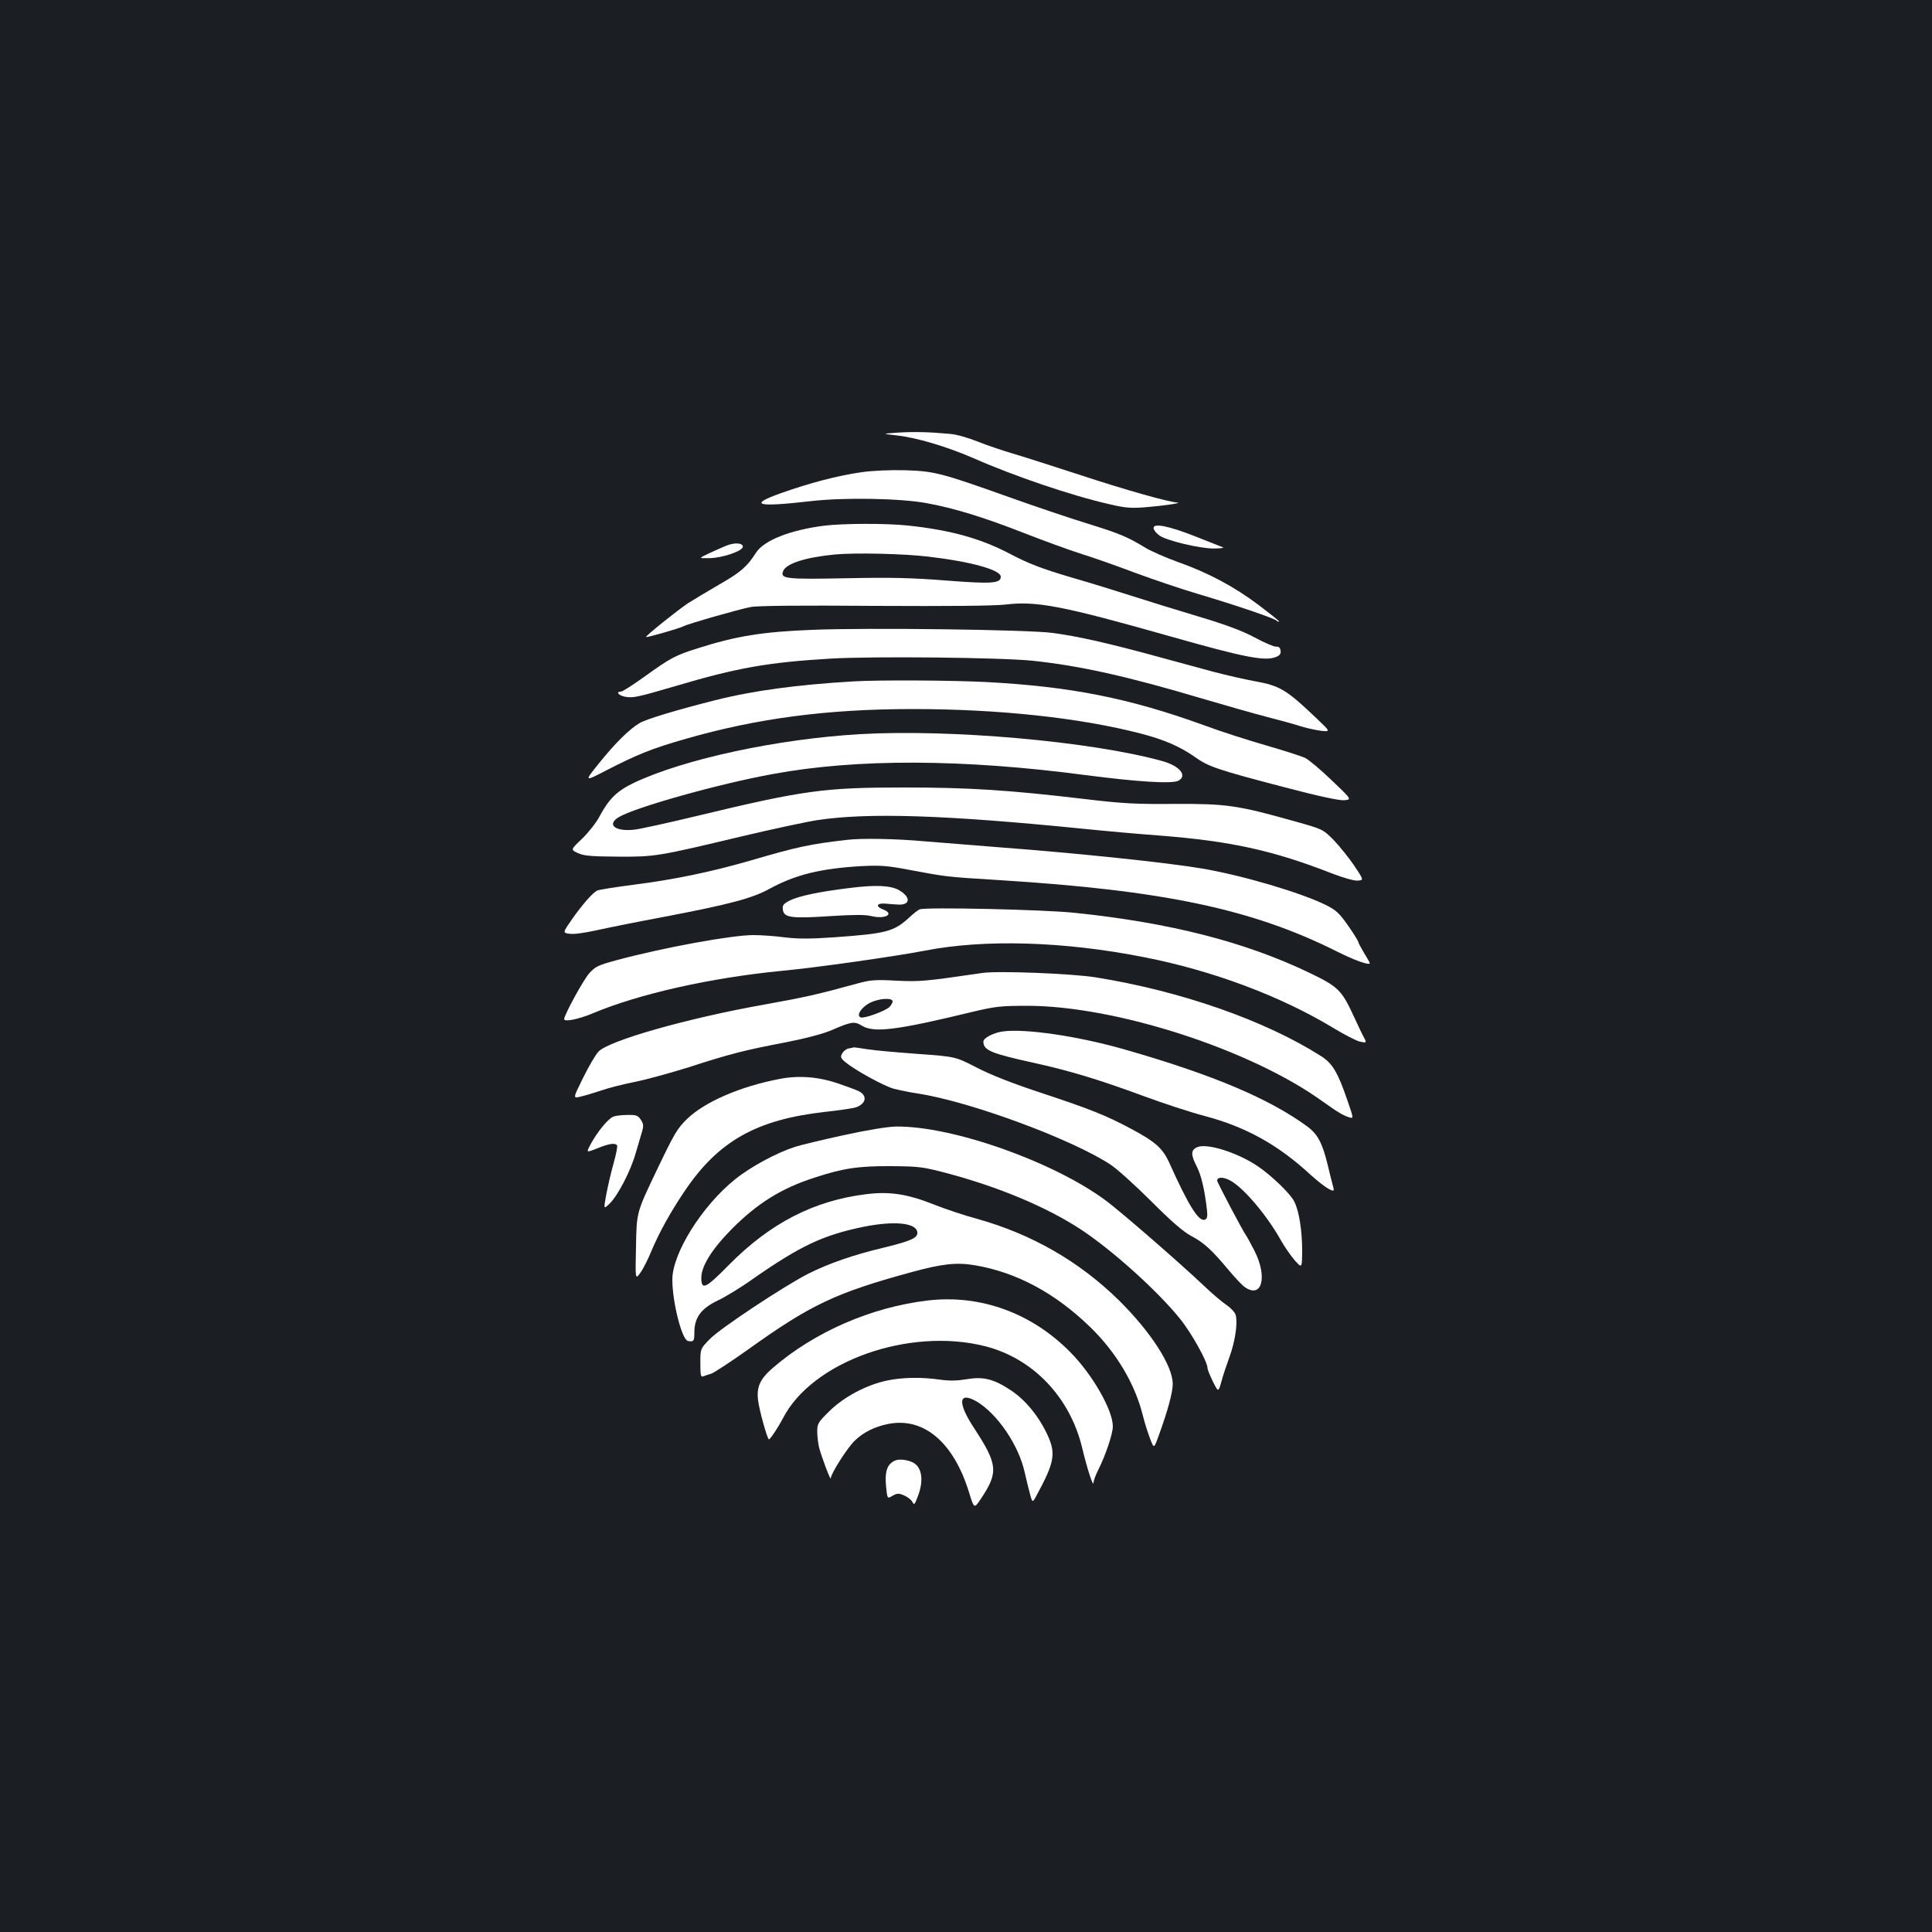 <?xml version="1.0" standalone="no"?>
<!DOCTYPE svg PUBLIC "-//W3C//DTD SVG 20010904//EN"
 "http://www.w3.org/TR/2001/REC-SVG-20010904/DTD/svg10.dtd">
<svg version="1.0" xmlns="http://www.w3.org/2000/svg"
 width="1000pt" height="1000pt" viewBox="0 0 1000 1000"
 preserveAspectRatio="xMidYMid meet">
<rect width="100%" height="100%" fill="#1b1f23"/>
<g transform="translate(0,1000) scale(0.1,-0.1)"
fill="#ffffff" stroke="none">
<path d="M4650 7761 c-85 -6 -85 -6 -15 -14 108 -11 267 -59 405 -119 206 -91
505 -193 703 -238 80 -19 113 -21 180 -16 100 8 200 23 170 25 -47 3 -270 66
-498 141 -132 43 -287 93 -345 110 -58 17 -144 46 -191 65 -47 19 -110 37
-140 39 -107 10 -185 12 -269 7z"/>
<path d="M4460 7556 c-125 -18 -267 -55 -419 -109 -171 -61 -124 -73 155 -41
169 20 463 15 599 -10 143 -26 295 -73 495 -151 102 -40 236 -89 298 -109 62
-19 190 -64 285 -100 95 -35 242 -85 327 -110 189 -56 390 -124 407 -138 7 -6
13 -8 13 -4 0 3 -48 41 -106 85 -125 94 -261 167 -417 222 -61 22 -137 55
-167 73 -94 57 -131 73 -295 124 -88 27 -270 88 -404 136 -362 129 -393 137
-546 142 -78 2 -168 -2 -225 -10z"/>
<path d="M4265 7279 c-177 -23 -311 -76 -352 -140 -47 -73 -78 -100 -191 -165
-64 -37 -137 -81 -162 -97 -59 -40 -221 -170 -216 -174 4 -4 172 44 195 56 22
12 284 87 346 99 32 7 264 9 640 6 394 -2 620 0 681 7 160 19 291 -6 859 -167
377 -107 482 -127 538 -105 21 8 28 17 25 34 -2 15 -9 21 -23 20 -11 -1 -60
20 -110 47 -65 35 -148 66 -295 110 -113 34 -266 81 -340 105 -74 24 -220 69
-324 99 -145 43 -214 70 -300 115 -156 83 -312 127 -538 151 -114 12 -333 11
-433 -1z m539 -160 c223 -26 376 -69 376 -104 0 -35 -47 -38 -280 -20 -178 14
-286 17 -521 12 -310 -6 -341 -3 -326 36 15 40 114 72 268 87 105 10 359 4
483 -11z"/>
<path d="M5971 7265 c2 -10 15 -26 29 -36 36 -27 212 -69 284 -68 33 0 54 3
46 6 -8 3 -71 28 -139 55 -141 56 -225 73 -220 43z"/>
<path d="M3760 7176 c-19 -8 -60 -26 -90 -40 -55 -26 -55 -26 0 -25 66 0 175
37 175 59 0 20 -41 23 -85 6z"/>
<path d="M4205 6740 c-257 -10 -395 -32 -595 -96 -112 -35 -139 -49 -271 -144
-61 -44 -117 -80 -125 -80 -28 0 -13 -19 20 -26 43 -8 64 -3 266 56 313 93
476 122 798 141 222 13 882 6 1047 -11 245 -26 488 -80 875 -195 118 -35 269
-78 335 -95 66 -17 147 -39 180 -50 33 -10 81 -20 106 -23 46 -4 46 -4 -31 69
-151 144 -186 165 -315 188 -50 9 -146 31 -215 49 -69 19 -210 57 -313 85
-240 65 -390 99 -519 116 -124 17 -955 28 -1243 16z"/>
<path d="M4415 6473 c-289 -17 -519 -48 -716 -98 -201 -51 -354 -97 -389 -118
-55 -33 -126 -104 -210 -208 -77 -96 -77 -96 39 -36 162 83 233 112 411 163
369 106 732 154 1175 154 443 0 864 -45 1180 -127 120 -31 205 -68 281 -122
69 -49 112 -64 459 -155 183 -48 287 -70 313 -68 39 4 39 4 -65 103 -57 55
-118 106 -136 115 -17 9 -108 38 -201 65 -94 27 -238 73 -321 104 -391 142
-695 202 -1135 225 -177 9 -560 11 -685 3z"/>
<path d="M4450 6200 c-425 -25 -906 -128 -1167 -251 -90 -43 -131 -83 -181
-177 -17 -32 -58 -83 -90 -114 -59 -56 -59 -56 -20 -74 31 -14 69 -17 206 -18
192 -1 205 1 637 104 160 38 337 76 395 85 265 40 663 27 1380 -45 107 -11
285 -27 395 -35 366 -29 583 -76 892 -197 60 -23 115 -38 132 -36 30 3 30 3
-20 78 -28 41 -76 101 -106 132 -56 56 -56 56 -202 97 -295 83 -352 91 -619
90 -199 -2 -272 2 -457 24 -404 48 -609 61 -945 61 -416 0 -519 -14 -1080
-149 -146 -35 -287 -66 -315 -69 -99 -12 -147 25 -83 64 81 50 522 174 800
224 434 80 983 78 1618 -6 269 -35 447 -46 479 -29 49 26 7 77 -84 102 -369
102 -1096 166 -1565 139z"/>
<path d="M4385 5653 c-192 -22 -258 -36 -500 -107 -204 -59 -396 -99 -610
-126 -93 -12 -176 -25 -185 -30 -25 -14 -74 -70 -128 -146 -50 -72 -50 -72
-15 -77 21 -4 78 4 141 18 59 13 217 45 352 70 339 65 452 95 542 144 135 74
267 106 478 118 98 5 135 2 250 -20 194 -36 182 -35 455 -52 856 -53 1317
-150 1755 -370 92 -46 170 -74 170 -60 0 3 -14 27 -30 53 -16 27 -30 53 -30
58 -1 5 -24 43 -53 84 -45 64 -61 79 -115 106 -129 64 -432 153 -637 188 -180
31 -649 80 -1060 111 -115 9 -284 23 -375 30 -151 14 -331 17 -405 8z"/>
<path d="M4400 5404 c-159 -19 -266 -42 -312 -65 -33 -17 -39 -24 -36 -47 5
-42 44 -47 242 -34 124 8 183 8 213 1 74 -19 127 10 63 34 -39 15 -33 33 11
30 19 -2 49 -4 67 -5 64 -4 68 38 6 74 -42 25 -122 29 -254 12z"/>
<path d="M4760 5293 c-8 -3 -34 -23 -56 -44 -78 -71 -118 -81 -380 -100 -130
-9 -191 -9 -260 -1 -50 7 -124 12 -165 12 -111 0 -462 -64 -704 -129 -100 -27
-113 -33 -146 -70 -29 -32 -129 -215 -129 -236 0 -16 77 0 148 30 240 101 610
184 979 220 182 17 587 75 738 104 310 61 722 49 1140 -34 352 -69 704 -201
975 -365 57 -35 119 -66 137 -71 36 -8 37 -7 24 19 -6 9 -30 60 -54 112 -63
136 -80 153 -232 226 -332 159 -719 258 -1210 309 -153 17 -777 31 -805 18z"/>
<path d="M5085 4964 c-295 -43 -323 -46 -445 -40 -108 6 -135 4 -200 -14 -208
-57 -274 -72 -486 -110 -394 -70 -803 -186 -856 -243 -15 -15 -51 -77 -80
-136 -53 -107 -53 -107 -13 -97 22 5 69 19 105 31 36 13 115 33 175 45 61 12
187 47 280 76 213 69 287 88 502 129 107 21 197 45 240 64 100 43 115 46 154
22 63 -38 178 -24 574 72 118 28 145 31 285 31 457 -1 1152 -226 1523 -493 84
-60 110 -75 143 -85 20 -6 20 -3 -11 86 -51 149 -78 194 -138 232 -291 185
-724 336 -1164 407 -123 20 -508 35 -588 23z m-465 -147 c0 -8 -8 -21 -17 -30
-25 -22 -131 -60 -148 -53 -25 9 3 53 49 76 47 23 116 27 116 7z"/>
<path d="M5189 4661 c-48 -7 -99 -34 -99 -52 0 -45 38 -61 255 -109 188 -41
340 -87 568 -171 105 -39 249 -86 321 -105 216 -57 382 -150 551 -306 33 -30
74 -62 91 -71 32 -16 32 -16 19 31 -7 26 -17 68 -23 93 -27 111 -51 158 -105
198 -195 143 -484 266 -932 395 -246 72 -531 114 -646 97z"/>
<path d="M4392 4573 c-12 -2 -27 -14 -33 -26 -10 -18 -8 -24 17 -45 51 -42
197 -122 249 -137 27 -7 84 -19 125 -25 271 -41 805 -239 1001 -370 35 -24
129 -109 209 -189 104 -104 163 -155 205 -178 67 -35 108 -73 197 -180 33 -39
70 -79 84 -87 86 -57 115 55 48 188 -20 39 -40 76 -44 81 -14 17 -150 275
-150 284 0 21 36 20 74 -3 70 -42 187 -182 256 -306 19 -34 52 -81 72 -104 37
-41 37 -41 38 48 0 107 -16 208 -41 257 -19 39 -114 131 -185 180 -106 73
-268 124 -318 101 -33 -15 -33 -39 -1 -101 23 -46 40 -118 52 -222 4 -36 2
-47 -11 -52 -31 -12 -85 74 -184 295 -34 74 -71 108 -197 175 -126 68 -217
104 -456 183 -161 53 -270 96 -345 135 -109 56 -109 56 -304 70 -107 8 -224
18 -260 24 -36 6 -67 10 -70 10 -3 -1 -15 -4 -28 -6z"/>
<path d="M4033 4415 c-199 -38 -383 -117 -475 -205 -52 -50 -67 -75 -160 -270
-103 -215 -103 -215 -106 -390 -4 -175 -4 -175 23 -137 15 21 40 71 56 110 39
94 98 201 170 308 176 263 374 374 730 414 75 8 147 19 161 24 51 19 58 59 15
82 -11 6 -59 24 -106 40 -104 36 -207 44 -308 24z"/>
<path d="M3174 4220 c-26 -10 -82 -78 -116 -141 -25 -46 -25 -46 33 -23 61 25
94 30 103 15 3 -4 -5 -46 -18 -92 -13 -46 -30 -119 -38 -162 -14 -77 -14 -77
17 -47 43 41 109 169 135 260 12 41 27 91 33 112 9 30 8 41 -6 62 -15 23 -24
26 -70 25 -28 0 -62 -4 -73 -9z"/>
<path d="M4365 4124 c-110 -24 -222 -51 -250 -60 -96 -31 -231 -104 -310 -168
-171 -137 -325 -383 -325 -519 0 -118 50 -313 81 -318 30 -5 33 -2 33 47 1 76
36 122 122 163 38 18 119 67 179 110 248 173 365 228 574 271 159 32 272 21
279 -27 4 -30 -30 -46 -179 -82 -151 -36 -278 -80 -384 -133 -124 -63 -454
-281 -510 -338 -50 -51 -50 -51 -50 -126 0 -62 2 -73 15 -68 8 3 27 10 42 14
14 5 100 61 190 125 324 232 452 293 848 401 158 43 232 51 326 35 215 -36
416 -144 597 -320 135 -131 231 -293 272 -456 9 -38 27 -93 38 -122 20 -52 20
-52 44 15 48 132 73 225 73 269 0 94 -114 270 -279 433 -206 202 -452 343
-736 422 -60 16 -159 49 -220 73 -138 55 -230 69 -351 54 -271 -33 -498 -150
-712 -367 -120 -122 -142 -132 -142 -66 0 61 55 149 160 255 131 131 254 208
424 263 148 49 230 61 396 60 145 -1 164 -3 290 -36 270 -72 514 -174 692
-290 162 -106 398 -318 515 -463 60 -74 143 -223 143 -256 0 -8 13 -39 28 -70
28 -56 28 -56 44 0 8 31 28 90 43 131 28 78 42 171 31 213 -3 13 -24 36 -47
52 -23 15 -78 62 -123 105 -115 109 -418 373 -501 435 -271 202 -797 388
-1088 384 -45 -1 -148 -18 -272 -45z"/>
<path d="M4805 3269 c-294 -34 -590 -163 -807 -351 -65 -57 -83 -98 -74 -167
6 -51 48 -201 56 -201 7 0 50 66 72 108 151 296 656 475 1051 373 245 -64 435
-263 498 -524 26 -109 58 -207 59 -182 0 11 12 43 26 70 37 74 74 184 74 222
0 84 -105 268 -220 384 -200 203 -464 299 -735 268z"/>
<path d="M4590 2854 c-105 -22 -221 -84 -295 -156 -61 -60 -65 -67 -65 -108 0
-25 5 -61 9 -80 13 -51 61 -177 61 -162 0 23 84 156 123 194 46 45 105 74 176
88 183 35 336 -95 416 -352 27 -88 27 -88 62 -36 92 138 88 178 -37 369 -85
130 -79 189 15 135 108 -64 219 -228 249 -368 8 -35 20 -84 27 -110 13 -48 13
-48 36 -5 90 166 99 213 56 307 -45 98 -114 183 -191 234 -89 59 -143 72 -230
57 -48 -8 -87 -9 -137 -2 -95 14 -197 12 -275 -5z"/>
<path d="M4635 2441 c-44 -18 -57 -58 -48 -142 6 -57 6 -57 33 -41 23 13 32
14 59 2 17 -7 37 -22 43 -33 10 -19 12 -16 29 29 30 77 22 145 -20 171 -26 16
-74 23 -96 14z"/>
</g>
</svg>
